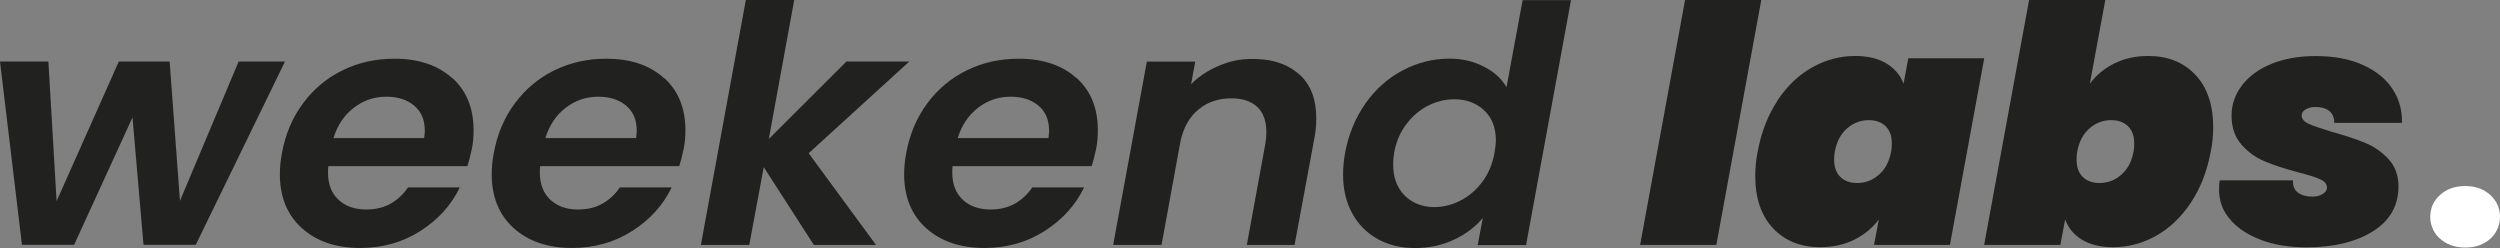 <?xml version="1.0" encoding="UTF-8"?>
<svg id="Layer_2" xmlns="http://www.w3.org/2000/svg" viewBox="0 0 319.81 31.73">
  <rect x="0" y="0" width="319.81" height="31.73" fill="#808080" stroke="none"/>
  <defs>
    <style>
      .cls-1 {
        fill: #fff;
      }

      .cls-2 {
        fill: #212120;
      }
    </style>
  </defs>
  <g id="Layer_2-2" data-name="Layer_2">
    <g>
      <path class="cls-2" d="M36.46,7.87l-11.42,23.45h-6.68l-1.41-16.3-7.47,16.3H2.81L0,7.87h6.19l1.05,17.86L15.2,7.87h6.5l1.32,17.82,7.51-17.82s5.93,0,5.93,0Z"/>
      <path class="cls-2" d="M57.86,9.97c1.82,1.65,2.72,3.87,2.72,6.67,0,.9-.07,1.71-.22,2.41-.18.85-.37,1.58-.57,2.2h-17.79c-.03.2-.04.48-.04.85,0,1.47.45,2.62,1.34,3.45s2.07,1.25,3.54,1.25c1.23,0,2.29-.26,3.18-.78s1.62-1.21,2.17-2.05h6.63c-1.08,2.26-2.76,4.11-5.03,5.57-2.27,1.45-4.84,2.18-7.71,2.18-3.1,0-5.59-.85-7.47-2.54-1.87-1.69-2.81-3.99-2.81-6.9,0-.85.09-1.74.26-2.67.44-2.43,1.34-4.56,2.7-6.39s3.05-3.25,5.07-4.23c2.02-.99,4.23-1.48,6.63-1.48,3.1,0,5.56.83,7.38,2.48l.02-.02ZM54.34,16.68c0-1.35-.45-2.41-1.36-3.17s-2.09-1.14-3.56-1.14c-1.55,0-2.94.47-4.17,1.42s-2.09,2.24-2.59,3.87h11.6c.06-.45.09-.78.09-.97h-.01Z"/>
      <path class="cls-2" d="M84.96,9.97c1.82,1.65,2.72,3.87,2.72,6.67,0,.9-.07,1.71-.22,2.41-.18.85-.37,1.58-.57,2.2h-17.79c-.03.2-.04.48-.04.85,0,1.47.45,2.62,1.34,3.45s2.07,1.25,3.54,1.25c1.23,0,2.29-.26,3.18-.78s1.62-1.21,2.17-2.05h6.63c-1.08,2.26-2.76,4.11-5.03,5.57-2.27,1.45-4.84,2.18-7.71,2.18-3.1,0-5.59-.85-7.47-2.54-1.87-1.69-2.81-3.99-2.81-6.9,0-.85.09-1.74.26-2.67.44-2.43,1.34-4.56,2.7-6.39s3.05-3.25,5.07-4.23c2.02-.99,4.23-1.48,6.63-1.48,3.1,0,5.56.83,7.38,2.48l.02-.02ZM81.45,16.68c0-1.35-.45-2.41-1.36-3.17s-2.09-1.14-3.56-1.14c-1.55,0-2.94.47-4.17,1.42-1.23.95-2.09,2.24-2.59,3.87h11.6c.06-.45.09-.78.09-.97h-.01Z"/>
      <path class="cls-2" d="M103.45,19.6l8.61,11.73h-7.95l-6.41-9.95-1.85,9.95h-6.19L95.41,0h6.19l-3.25,17.78,9.93-9.91h8.04s-12.87,11.73-12.87,11.73Z"/>
      <path class="cls-2" d="M137.72,9.97c1.82,1.65,2.72,3.87,2.72,6.67,0,.9-.07,1.71-.22,2.41-.18.85-.37,1.58-.57,2.2h-17.79c-.03.2-.04.48-.04.85,0,1.47.45,2.62,1.34,3.45s2.07,1.25,3.54,1.25c1.23,0,2.29-.26,3.18-.78s1.62-1.21,2.17-2.05h6.63c-1.08,2.26-2.76,4.11-5.03,5.57-2.27,1.45-4.84,2.18-7.71,2.18-3.1,0-5.59-.85-7.47-2.54-1.87-1.69-2.81-3.99-2.81-6.9,0-.85.09-1.74.26-2.67.44-2.43,1.34-4.56,2.7-6.39s3.05-3.25,5.07-4.23c2.02-.99,4.23-1.48,6.63-1.48,3.1,0,5.56.83,7.38,2.48l.02-.02ZM134.2,16.68c0-1.35-.45-2.41-1.36-3.17s-2.09-1.14-3.56-1.14c-1.55,0-2.94.47-4.17,1.42-1.23.95-2.09,2.24-2.59,3.87h11.6c.06-.45.09-.78.09-.97h-.01Z"/>
      <path class="cls-2" d="M166.21,9.5c1.45,1.31,2.17,3.18,2.17,5.61,0,.9-.07,1.72-.22,2.46l-2.55,13.76h-6.11l2.37-12.95c.09-.51.13-1,.13-1.48,0-1.41-.39-2.48-1.16-3.22-.78-.73-1.88-1.1-3.32-1.1-1.64,0-3.04.47-4.2,1.42s-1.93,2.31-2.31,4.08l-2.42,13.25h-6.19l4.31-23.45h6.19l-.53,2.88c1.21-1.2,2.7-2.1,4.48-2.7.91-.31,1.87-.48,2.83-.51,2.78-.1,4.95.55,6.51,1.96h.02Z"/>
      <path class="cls-2" d="M174.69,13.21c1.3-1.83,2.9-3.25,4.79-4.23,1.89-.99,3.87-1.48,5.95-1.48,1.58,0,3.03.33,4.35,1,1.32.66,2.3,1.55,2.94,2.65L194.78.02h6.19l-5.75,31.33h-6.19l.66-3.47c-.97,1.16-2.2,2.09-3.71,2.79-1.51.71-3.17,1.06-4.99,1.06s-3.38-.39-4.77-1.16c-1.39-.78-2.48-1.88-3.25-3.3-.78-1.42-1.16-3.08-1.16-4.97,0-.87.09-1.79.26-2.75.44-2.37,1.31-4.47,2.61-6.31v-.03ZM191.36,17.99c0-1.67-.51-2.96-1.52-3.89s-2.28-1.4-3.8-1.4c-1.14,0-2.25.27-3.32.8-1.07.54-2,1.32-2.79,2.35s-1.32,2.25-1.58,3.66c-.09.54-.13,1.04-.13,1.52,0,1.69.5,3.03,1.49,4,1,.97,2.25,1.46,3.78,1.46,1.14,0,2.25-.28,3.34-.83,1.08-.55,2.01-1.35,2.79-2.39s1.3-2.27,1.56-3.68c.12-.73.18-1.27.18-1.61h0Z"/>
      <path class="cls-2" d="M225.31,0l-5.75,31.33h-9.75L215.56,0h9.75Z"/>
      <path class="cls-2" d="M227.38,12.85c1.23-1.85,2.71-3.26,4.44-4.23s3.56-1.46,5.49-1.46c1.61,0,2.94.32,4,.95,1.05.64,1.79,1.5,2.2,2.6l.61-3.26h9.71l-4.39,23.88h-9.71l.62-3.26c-.82,1.1-1.88,1.97-3.16,2.6-1.29.64-2.74.95-4.35.95-2.49,0-4.5-.8-6.02-2.41s-2.28-3.84-2.28-6.69c0-1.07.1-2.12.31-3.13.47-2.51,1.32-4.69,2.55-6.54h-.02ZM242.01,18.37c0-.96-.26-1.7-.79-2.22-.53-.52-1.25-.78-2.15-.78-1.05,0-1.98.35-2.79,1.06-.81.71-1.33,1.69-1.56,2.96-.06.25-.09.59-.09,1.02,0,.96.26,1.7.79,2.22.53.52,1.24.78,2.15.78,1.05,0,1.98-.35,2.79-1.06s1.33-1.69,1.56-2.96c.06-.25.09-.59.09-1.02Z"/>
      <path class="cls-2" d="M270.49,8.11c1.27-.63,2.72-.95,4.33-.95,2.49,0,4.5.8,6.02,2.41s2.28,3.84,2.28,6.69c0,1.07-.1,2.12-.31,3.13-.47,2.51-1.32,4.69-2.55,6.54-1.23,1.85-2.71,3.26-4.44,4.23s-3.56,1.46-5.49,1.46c-1.61,0-2.94-.32-3.98-.95-1.04-.63-1.76-1.5-2.17-2.6l-.61,3.26h-9.75l5.75-31.33h9.75l-1.98,10.71c.82-1.1,1.87-1.97,3.14-2.6h.01ZM273.02,18.37c0-.96-.26-1.7-.79-2.22-.53-.52-1.25-.78-2.15-.78-1.05,0-1.98.35-2.79,1.06-.81.71-1.33,1.69-1.56,2.96-.06.25-.09.59-.09,1.02,0,.96.26,1.7.79,2.22.53.52,1.25.78,2.15.78,1.05,0,1.98-.35,2.79-1.06s1.33-1.69,1.56-2.96c.06-.25.09-.59.09-1.02Z"/>
      <path class="cls-2" d="M289.25,30.69c-2.08-.77-3.6-1.91-4.56-3.43-.56-.89-.81-1.93-.82-2.97,0-.55.03-.96.09-1.22h9.36c-.03.71.18,1.23.64,1.57s1.08.51,1.87.51c.5,0,.93-.11,1.3-.34s.55-.49.55-.8c0-.45-.29-.81-.88-1.08s-1.55-.57-2.9-.91c-1.7-.45-3.11-.92-4.24-1.4s-2.11-1.19-2.94-2.14c-.83-.95-1.25-2.18-1.25-3.7,0-1.41.45-2.7,1.34-3.87.89-1.17,2.15-2.09,3.78-2.75s3.51-.99,5.64-.99c2.34,0,4.36.38,6.04,1.14,1.68.76,2.95,1.79,3.8,3.09.85,1.3,1.24,2.74,1.19,4.32h-8.65c0-.65-.21-1.15-.61-1.5-.41-.35-1.01-.53-1.8-.53-.5,0-.92.1-1.25.3-.34.2-.51.47-.51.8,0,.42.29.77.88,1.04s1.58.61,2.99,1.04c1.73.48,3.15.95,4.28,1.42s2.12,1.16,2.96,2.07c.85.92,1.27,2.08,1.27,3.49,0,2.46-1.09,4.37-3.27,5.74s-5.02,2.05-8.5,2.05c-2.17,0-4.09-.31-5.78-.93l-.02-.02Z"/>
      <path class="cls-1" d="M312.01,30.43c-.77-.75-1.17-1.81-1.12-2.86s.46-1.92,1.25-2.63c.83-.76,1.91-1.14,3.23-1.14s2.35.38,3.19,1.14c.79.72,1.21,1.61,1.25,2.66s-.37,2.11-1.14,2.85c-.85.81-1.95,1.22-3.29,1.22s-2.5-.41-3.35-1.24h-.02Z"/>
    </g>
  </g>
</svg>